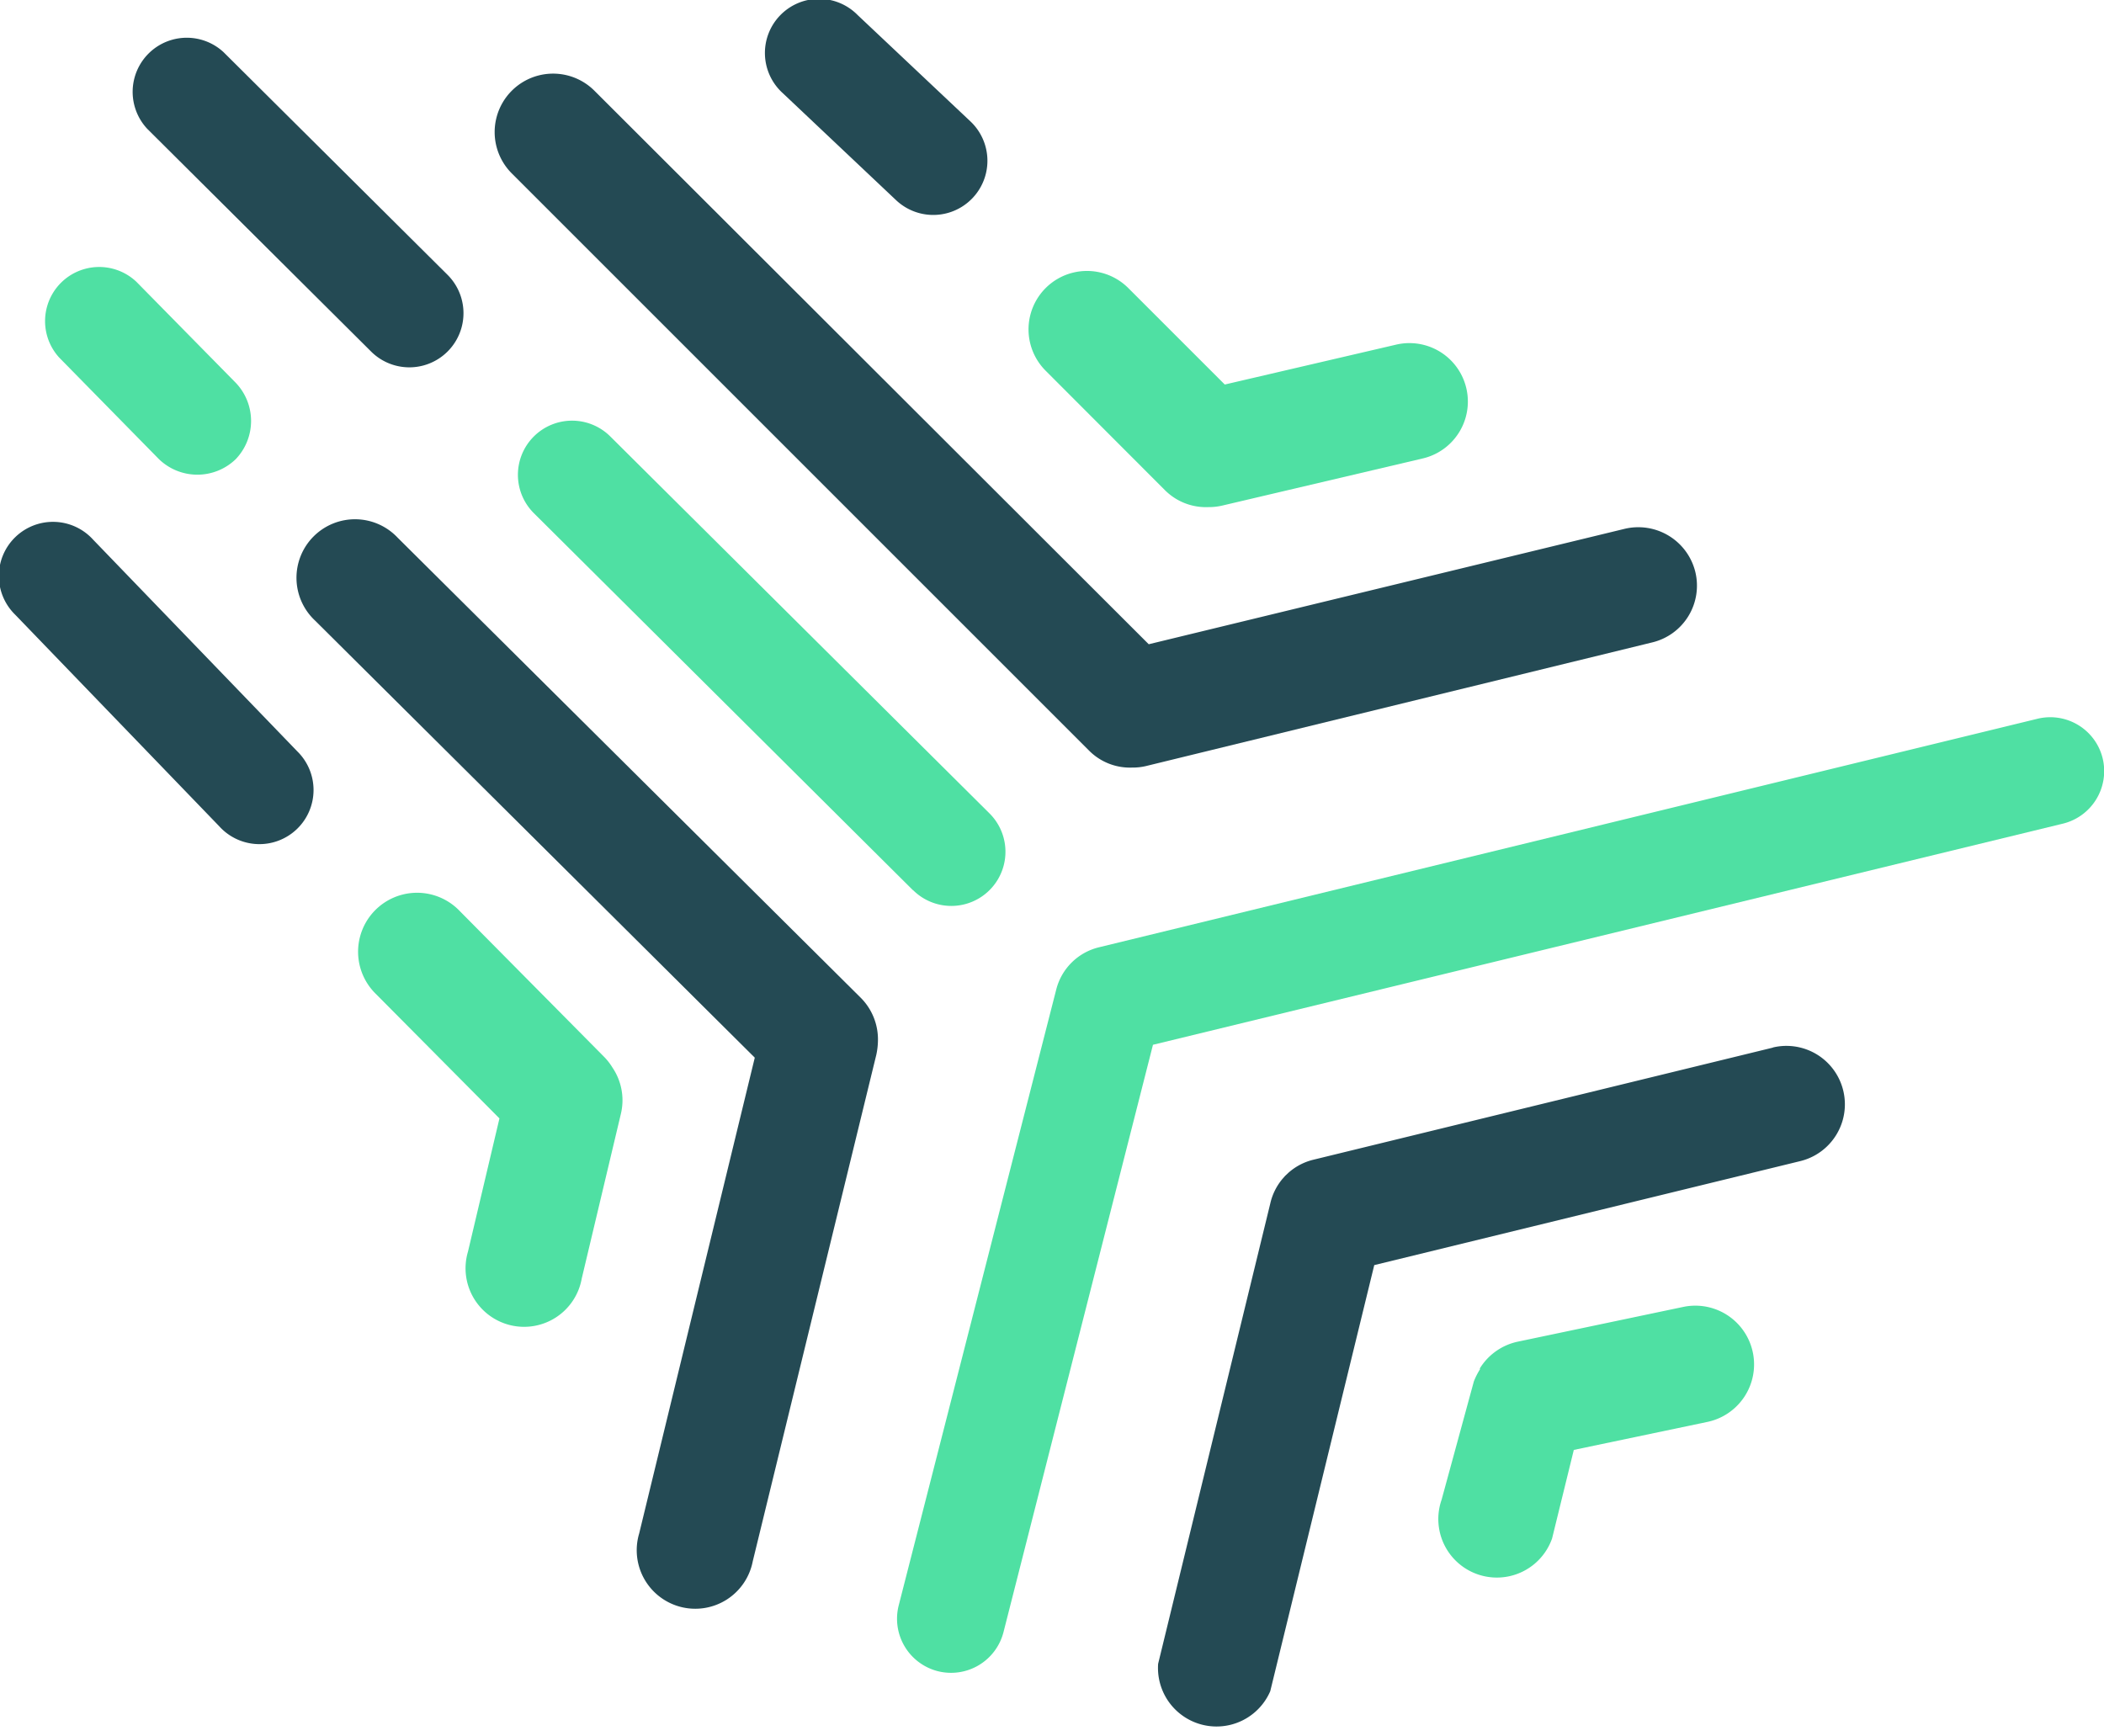 <svg xmlns="http://www.w3.org/2000/svg" viewBox="0 0 114.29 94.3"><defs><style>.fe6575d0-55c5-40c9-b4ef-d9c19aa641e6{fill:#4fe0a3;}.b088c130-e32e-4609-8b27-a5978722cdc1{fill:#244a54;}</style></defs><g id="a659b311-65b4-4539-a216-fd4e21c109bb" data-name="Layer 2"><g id="fc7dae62-d9bc-46fb-9b42-29a4d559cb75" data-name="Layer 1"><path class="fe6575d0-55c5-40c9-b4ef-d9c19aa641e6" d="M8.61,24.92,3.22,19.43a2.94,2.94,0,0,1,4.19-4.12l5.39,5.48a3,3,0,0,1,0,4.16h0a3,3,0,0,1-4.16,0"/><path class="b088c130-e32e-4609-8b27-a5978722cdc1" d="M48.66,10.86l-6.14-5.8A2.94,2.94,0,1,1,46.59.82l6.14,5.79a2.94,2.94,0,0,1-4.07,4.25"/><path class="b088c130-e32e-4609-8b27-a5978722cdc1" d="M40.89,84.82,47.6,57.31a3.84,3.84,0,0,0,.09-.75,3.2,3.2,0,0,0-.93-2.35l-25.16-25a3.18,3.18,0,1,0-4.49,4.5L41,57.46,34.72,83.31a3.18,3.18,0,1,0,6.17,1.51"/><path class="fe6575d0-55c5-40c9-b4ef-d9c19aa641e6" d="M50.94,90.79h0a2.94,2.94,0,0,1-2.12-3.58l8.56-33.47a3.16,3.16,0,0,1,2.29-2.27l51-12.42a2.93,2.93,0,0,1,3.55,2.16h0A2.94,2.94,0,0,1,112,44.76l-49.37,12L54.51,88.67a2.94,2.94,0,0,1-3.57,2.12"/><path class="fe6575d0-55c5-40c9-b4ef-d9c19aa641e6" d="M49.59,48.36,29,27.88a2.94,2.94,0,1,1,4.15-4.17l20.6,20.48a2.94,2.94,0,0,1-4.15,4.17"/><path class="b088c130-e32e-4609-8b27-a5978722cdc1" d="M20.16,19.1,8,7a2.94,2.94,0,0,1,4.14-4.17L24.31,14.93a2.94,2.94,0,1,1-4.15,4.17"/><path class="b088c130-e32e-4609-8b27-a5978722cdc1" d="M11.91,44.89.82,33.39a2.94,2.94,0,1,1,4.24-4.07l11.09,11.5a2.94,2.94,0,1,1-4.24,4.07"/><path class="fe6575d0-55c5-40c9-b4ef-d9c19aa641e6" d="M80.4,74.38a3.83,3.83,0,0,0-.34.67l-1.75,6.42a3.18,3.18,0,0,0,6,2.11l1.18-4.81,7.25-1.52A3.18,3.18,0,1,0,91.44,71l-9,1.89a3.2,3.2,0,0,0-2.06,1.46"/><path class="fe6575d0-55c5-40c9-b4ef-d9c19aa641e6" d="M65.63,27.55a3.19,3.19,0,0,0,.75-.08L77.31,24.9a3.17,3.17,0,0,0-1.5-6.17l-9.28,2.16-5.24-5.24a3.17,3.17,0,0,0-4.49,4.49l6.48,6.49a3.15,3.15,0,0,0,2.35.92"/><path class="fe6575d0-55c5-40c9-b4ef-d9c19aa641e6" d="M33.27,58a3.23,3.23,0,0,0-.46-.59l-7.92-8A3.18,3.18,0,1,0,20.42,54l6.71,6.76L25.42,68a3.18,3.18,0,1,0,6.18,1.46l2.12-8.92A3.17,3.17,0,0,0,33.27,58"/><path class="b088c130-e32e-4609-8b27-a5978722cdc1" d="M61.5,41.7a3.11,3.11,0,0,0,.74-.08L89.75,34.9a3.17,3.17,0,0,0,2.34-3.83h0a3.19,3.19,0,0,0-3.84-2.34L62.4,35,32.29,4.93A3.17,3.17,0,0,0,27.8,9.42L59.15,40.77a3.13,3.13,0,0,0,2.35.93"/><path class="b088c130-e32e-4609-8b27-a5978722cdc1" d="M96.32,56.91l-25,6.1a3.16,3.16,0,0,0-1.34.71l-.17.16-.15.17A3.17,3.17,0,0,0,69,65.39l-6.09,25A3.18,3.18,0,0,0,69,91.88l5.65-23.15,23.14-5.65a3.17,3.17,0,1,0-1.5-6.17"/></g></g></svg>